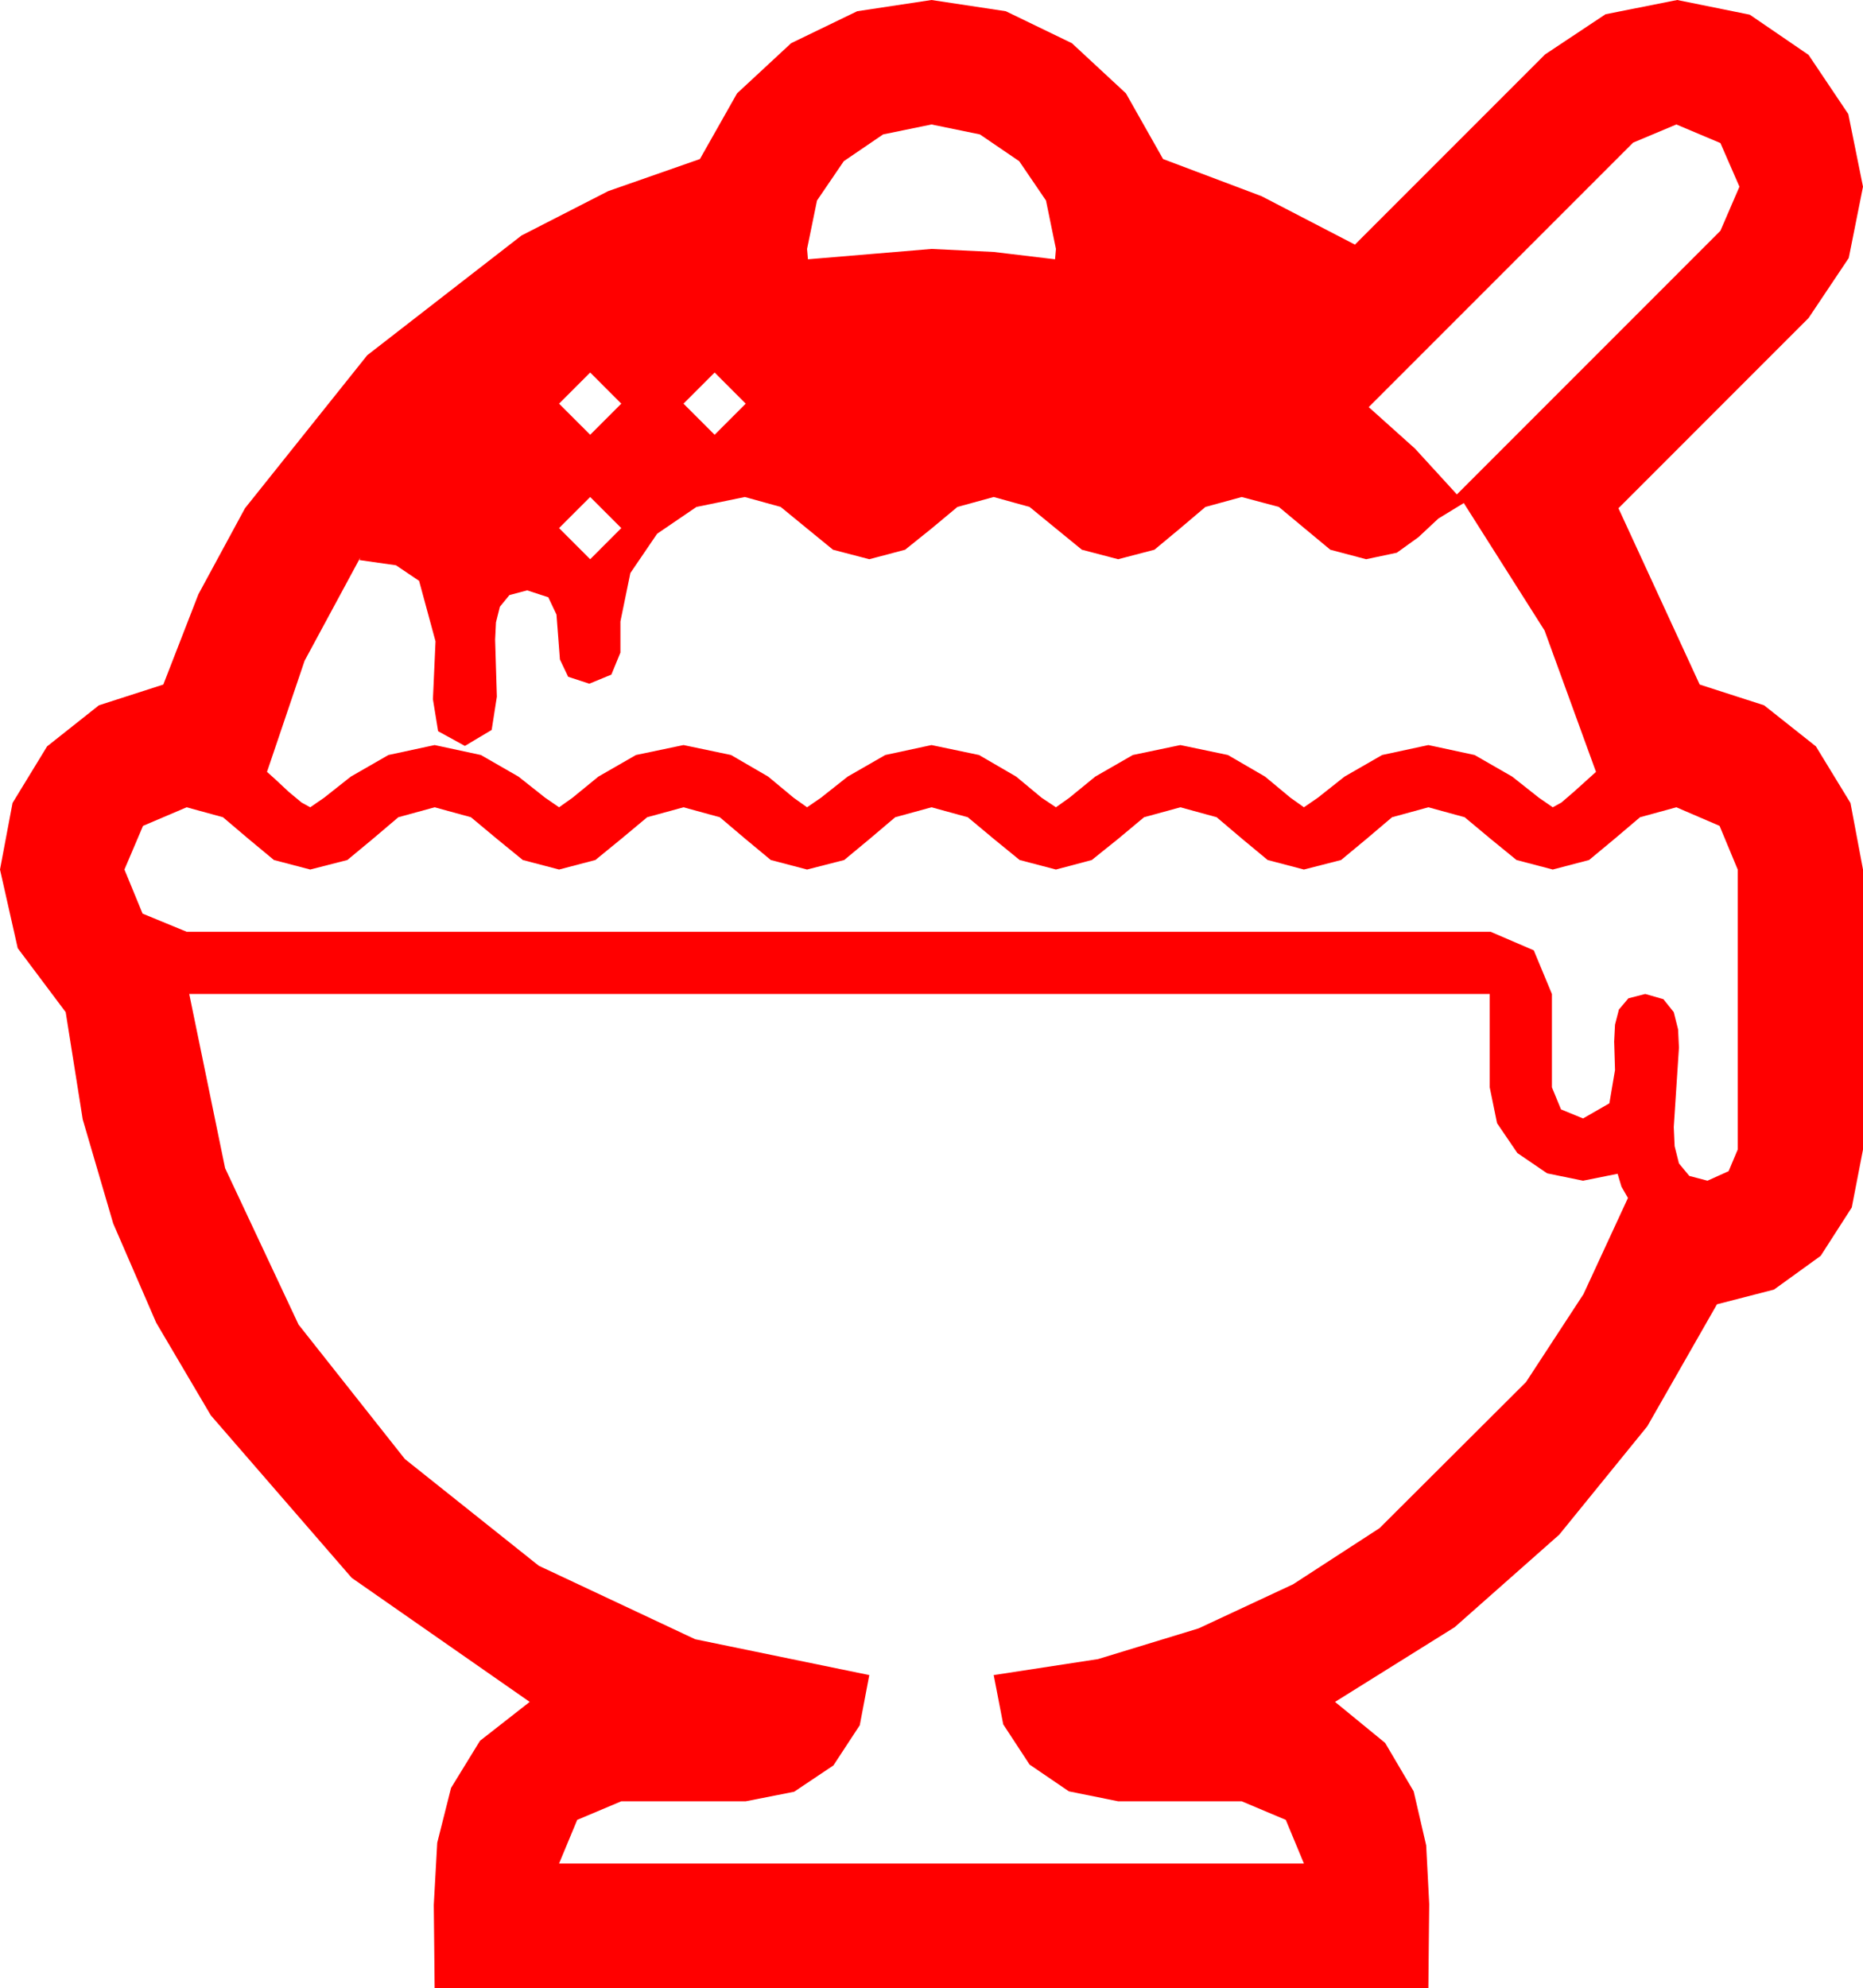 <?xml version="1.0" encoding="utf-8"?>
<!DOCTYPE svg PUBLIC "-//W3C//DTD SVG 1.1//EN" "http://www.w3.org/Graphics/SVG/1.1/DTD/svg11.dtd">
<svg width="63.164" height="67.383" xmlns="http://www.w3.org/2000/svg" xmlns:xlink="http://www.w3.org/1999/xlink" xmlns:xml="http://www.w3.org/XML/1998/namespace" version="1.1">
  <g>
    <g>
      <path style="fill:#FF0000;fill-opacity:1" d="M6.416,33.691L7.632,39.595 10.122,44.897 13.726,49.453 18.267,53.071 23.569,55.562 29.473,56.777 29.15,58.477 28.257,59.839 26.924,60.732 25.283,61.055 21.064,61.055 19.57,61.685 18.955,63.164 44.209,63.164 43.594,61.685 42.1,61.055 37.91,61.055 36.24,60.718 34.907,59.81 34.014,58.447 33.691,56.777 37.229,56.235 40.635,55.195 43.839,53.701 46.772,51.797 51.738,46.846 53.687,43.865 55.195,40.605 54.976,40.225 54.844,39.785 53.672,40.02 52.456,39.771 51.445,39.082 50.757,38.071 50.508,36.855 50.508,33.691 6.416,33.691z M6.328,27.363L4.849,27.993 4.219,29.473 4.834,30.967 6.328,31.582 50.537,31.582 52.002,32.212 52.617,33.691 52.617,36.855 52.925,37.603 53.672,37.91 54.565,37.397 54.756,36.27 54.741,35.757 54.727,35.303 54.756,34.731 54.888,34.219 55.21,33.838 55.781,33.691 56.396,33.867 56.748,34.307 56.895,34.893 56.924,35.508 56.836,36.855 56.748,38.203 56.777,38.848 56.924,39.434 57.275,39.858 57.891,40.02 58.608,39.697 58.916,38.965 58.916,29.473 58.301,27.993 56.836,27.363 55.605,27.7 54.741,28.433 53.877,29.15 52.646,29.473 51.416,29.15 50.537,28.433 49.658,27.7 48.428,27.363 47.197,27.7 46.333,28.433 45.469,29.15 44.209,29.473 42.979,29.15 42.114,28.433 41.25,27.7 40.02,27.363 38.789,27.7 37.91,28.433 37.017,29.15 35.801,29.473 34.57,29.15 33.691,28.433 32.812,27.7 31.582,27.363 30.352,27.7 29.487,28.433 28.623,29.15 27.363,29.473 26.133,29.15 25.269,28.433 24.404,27.7 23.174,27.363 21.943,27.7 21.064,28.433 20.186,29.15 18.955,29.473 17.725,29.15 16.846,28.433 15.967,27.7 14.736,27.363 13.506,27.7 12.642,28.433 11.777,29.15 10.518,29.473 9.287,29.15 8.423,28.433 7.559,27.7 6.328,27.363z M25.254,16.846L23.613,17.183 22.28,18.091 21.372,19.424 21.035,21.064 21.035,22.119 20.728,22.866 19.98,23.174 19.263,22.939 18.984,22.354 18.926,21.592 18.867,20.83 18.589,20.244 17.871,20.01 17.271,20.171 16.948,20.566 16.816,21.094 16.787,21.68 16.816,22.646 16.846,23.613 16.67,24.741 15.762,25.283 14.854,24.785 14.678,23.701 14.722,22.72 14.766,21.738 14.209,19.688 13.425,19.16 12.188,18.984 12.217,18.896 10.327,22.397 9.053,26.162 9.346,26.426 9.785,26.836 10.225,27.202 10.518,27.363 10.986,27.041 11.895,26.323 13.169,25.591 14.736,25.254 16.304,25.591 17.578,26.323 18.486,27.041 18.955,27.363 19.409,27.041 20.288,26.323 21.562,25.591 23.174,25.254 24.785,25.591 26.045,26.323 26.909,27.041 27.363,27.363 27.832,27.041 28.74,26.323 30.015,25.591 31.582,25.254 33.193,25.591 34.453,26.323 35.317,27.041 35.801,27.363 36.255,27.041 37.134,26.323 38.408,25.591 40.02,25.254 41.631,25.591 42.891,26.323 43.755,27.041 44.209,27.363 44.678,27.041 45.586,26.323 46.86,25.591 48.428,25.254 49.995,25.591 51.27,26.323 52.178,27.041 52.646,27.363 52.939,27.202 53.364,26.836 53.804,26.44 54.111,26.162 52.368,21.372 49.629,17.051 48.765,17.578 48.091,18.208 47.358,18.735 46.318,18.955 45.103,18.633 44.238,17.915 43.359,17.183 42.1,16.846 40.869,17.183 40.005,17.915 39.141,18.633 37.91,18.955 36.68,18.633 35.801,17.915 34.907,17.183 33.691,16.846 32.461,17.183 31.582,17.915 30.688,18.633 29.473,18.955 28.242,18.633 27.363,17.915 26.47,17.183 25.254,16.846z M20.01,16.846L18.955,17.9 20.01,18.955 21.064,17.9 20.01,16.846z M24.229,12.627L23.174,13.682 24.229,14.736 25.283,13.682 24.229,12.627z M20.01,12.627L18.955,13.682 20.01,14.736 21.064,13.682 20.01,12.627z M56.836,4.219L55.371,4.834 46.406,13.799 47.974,15.205 49.395,16.758 58.33,7.822 58.975,6.328 58.33,4.849 56.836,4.219z M31.582,4.219L29.941,4.556 28.608,5.464 27.7,6.797 27.363,8.438 27.378,8.613 27.393,8.789 31.582,8.438 33.691,8.54 35.771,8.789 35.801,8.438 35.464,6.797 34.556,5.464 33.223,4.556 31.582,4.219z M31.582,0L34.102,0.381 36.343,1.465 38.174,3.164 39.434,5.391 42.773,6.65 45.938,8.291 52.383,1.846 54.434,0.483 56.865,0 59.326,0.498 61.318,1.86 62.666,3.867 63.164,6.328 62.681,8.745 61.318,10.781 54.873,17.227 57.627,23.203 59.81,23.906 61.567,25.298 62.739,27.217 63.164,29.473 63.164,38.965 62.783,40.928 61.729,42.568 60.146,43.711 58.213,44.209 55.851,48.344 52.866,52.017 49.318,55.155 45.264,57.686 46.963,59.077 47.93,60.718 48.354,62.549 48.457,64.541 48.442,65.933 48.428,67.383 14.736,67.383 14.722,65.977 14.707,64.57 14.824,62.461 15.293,60.601 16.274,59.004 17.959,57.686 11.924,53.481 7.148,47.974 5.295,44.832 3.838,41.47 2.805,37.943 2.227,34.307 0.601,32.139 0,29.473 0.425,27.217 1.597,25.298 3.354,23.906 5.537,23.203 6.727,20.142 8.306,17.227 12.451,12.041 17.681,7.983 20.621,6.478 23.73,5.391 24.99,3.164 26.821,1.465 29.062,0.381 31.582,0z" />
    </g>
  </g>
</svg>